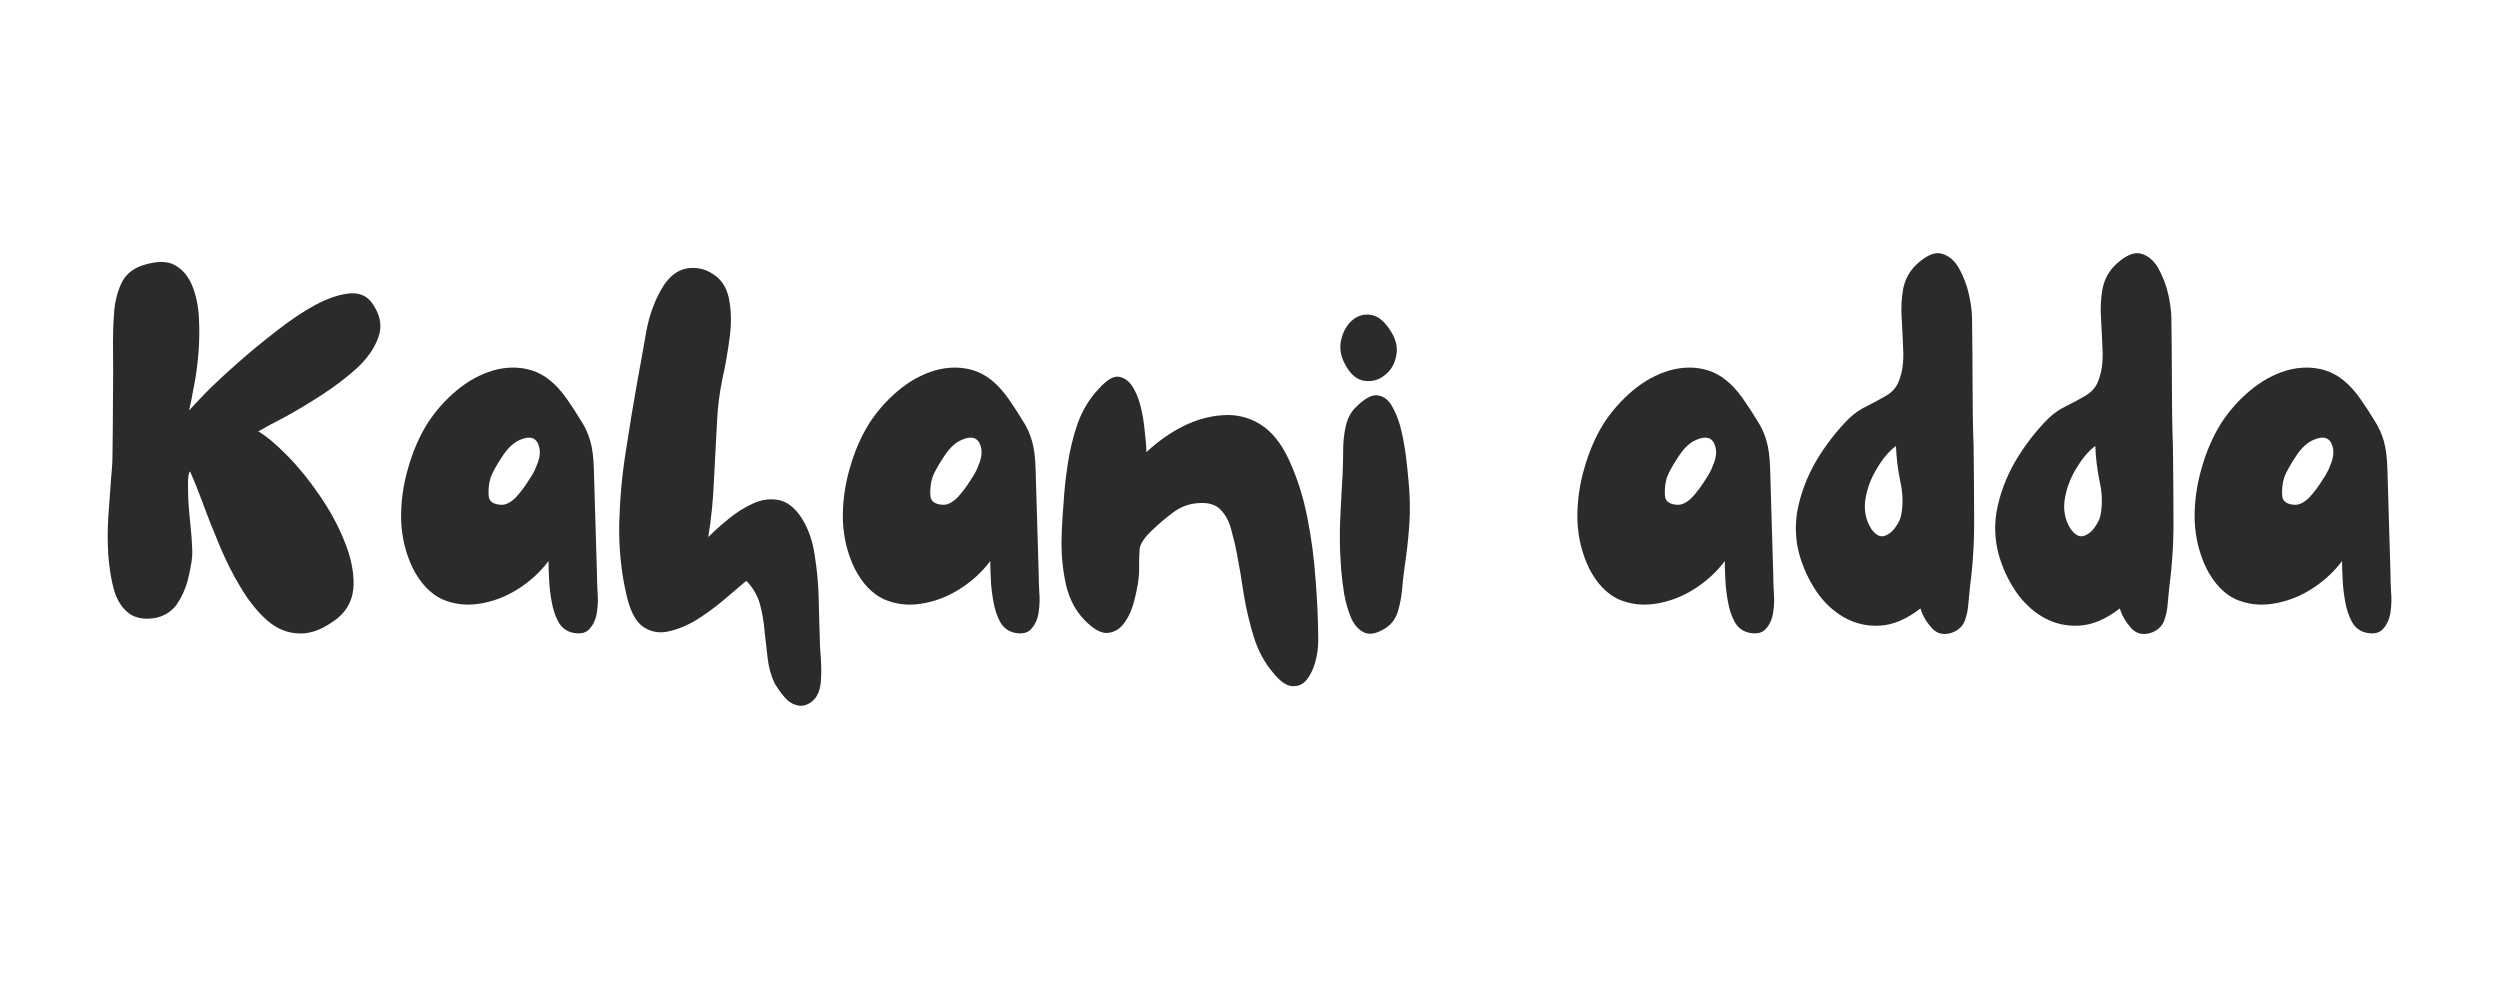 <svg xmlns="http://www.w3.org/2000/svg" xmlns:xlink="http://www.w3.org/1999/xlink" width="100" zoomAndPan="magnify" viewBox="0 0 75 30" height="40" preserveAspectRatio="xMidYMid meet" version="1.0"><defs><g/></defs><g fill="#2b2b2b" fill-opacity="1"><g transform="translate(2.983, 19.003)"><g><path d="M 7.141 -0.453 C 6.723 -0.129 6.336 0.02 5.984 0 C 5.641 -0.008 5.32 -0.141 5.031 -0.391 C 4.75 -0.641 4.488 -0.961 4.25 -1.359 C 4.008 -1.754 3.797 -2.176 3.609 -2.625 C 3.422 -3.07 3.254 -3.492 3.109 -3.891 C 2.961 -4.285 2.832 -4.609 2.719 -4.859 C 2.676 -4.828 2.656 -4.695 2.656 -4.469 C 2.656 -4.25 2.664 -3.988 2.688 -3.688 C 2.719 -3.395 2.742 -3.117 2.766 -2.859 C 2.785 -2.598 2.789 -2.41 2.781 -2.297 C 2.758 -2.078 2.711 -1.832 2.641 -1.562 C 2.566 -1.301 2.457 -1.066 2.312 -0.859 C 2.164 -0.66 1.961 -0.531 1.703 -0.469 C 1.359 -0.406 1.082 -0.453 0.875 -0.609 C 0.676 -0.766 0.531 -0.992 0.438 -1.297 C 0.352 -1.609 0.297 -1.957 0.266 -2.344 C 0.242 -2.727 0.242 -3.113 0.266 -3.5 C 0.297 -3.895 0.32 -4.254 0.344 -4.578 C 0.375 -4.898 0.391 -5.145 0.391 -5.312 C 0.398 -5.883 0.406 -6.453 0.406 -7.016 C 0.414 -7.578 0.414 -8.141 0.406 -8.703 C 0.406 -8.973 0.414 -9.27 0.438 -9.594 C 0.457 -9.926 0.531 -10.227 0.656 -10.5 C 0.789 -10.781 1.023 -10.969 1.359 -11.062 C 1.742 -11.176 2.047 -11.172 2.266 -11.047 C 2.492 -10.922 2.664 -10.719 2.781 -10.438 C 2.895 -10.164 2.961 -9.848 2.984 -9.484 C 3.004 -9.129 3 -8.766 2.969 -8.391 C 2.938 -8.023 2.891 -7.688 2.828 -7.375 C 2.773 -7.07 2.727 -6.844 2.688 -6.688 C 2.77 -6.781 2.938 -6.957 3.188 -7.219 C 3.445 -7.477 3.758 -7.77 4.125 -8.094 C 4.5 -8.426 4.891 -8.75 5.297 -9.062 C 5.703 -9.383 6.098 -9.648 6.484 -9.859 C 6.879 -10.066 7.227 -10.18 7.531 -10.203 C 7.844 -10.223 8.078 -10.098 8.234 -9.828 C 8.441 -9.504 8.484 -9.18 8.359 -8.859 C 8.242 -8.547 8.031 -8.242 7.719 -7.953 C 7.406 -7.672 7.055 -7.406 6.672 -7.156 C 6.285 -6.906 5.922 -6.688 5.578 -6.5 C 5.234 -6.32 4.961 -6.176 4.766 -6.062 C 5.016 -5.914 5.305 -5.672 5.641 -5.328 C 5.973 -4.992 6.289 -4.602 6.594 -4.156 C 6.906 -3.707 7.156 -3.25 7.344 -2.781 C 7.539 -2.312 7.633 -1.867 7.625 -1.453 C 7.613 -1.047 7.453 -0.711 7.141 -0.453 Z M 7.141 -0.453 "/></g></g></g><g fill="#2b2b2b" fill-opacity="1"><g transform="translate(11.784, 19.003)"><g><path d="M 5.422 -0.016 C 5.223 -0.055 5.07 -0.164 4.969 -0.344 C 4.875 -0.52 4.805 -0.723 4.766 -0.953 C 4.723 -1.191 4.695 -1.422 4.688 -1.641 C 4.676 -1.859 4.672 -2.035 4.672 -2.172 C 4.43 -1.848 4.125 -1.566 3.75 -1.328 C 3.383 -1.098 3 -0.953 2.594 -0.891 C 2.195 -0.828 1.82 -0.875 1.469 -1.031 C 1.125 -1.195 0.836 -1.5 0.609 -1.938 C 0.391 -2.383 0.27 -2.867 0.25 -3.391 C 0.238 -3.91 0.305 -4.426 0.453 -4.938 C 0.598 -5.457 0.797 -5.914 1.047 -6.312 C 1.285 -6.676 1.57 -7 1.906 -7.281 C 2.25 -7.57 2.617 -7.773 3.016 -7.891 C 3.422 -8.004 3.805 -8.004 4.172 -7.891 C 4.547 -7.773 4.891 -7.5 5.203 -7.062 C 5.379 -6.812 5.523 -6.586 5.641 -6.391 C 5.766 -6.203 5.859 -6 5.922 -5.781 C 5.984 -5.57 6.02 -5.301 6.031 -4.969 L 6.125 -1.781 C 6.125 -1.656 6.129 -1.484 6.141 -1.266 C 6.16 -1.055 6.156 -0.848 6.125 -0.641 C 6.094 -0.43 6.02 -0.266 5.906 -0.141 C 5.801 -0.016 5.641 0.023 5.422 -0.016 Z M 3.266 -3.859 C 3.398 -3.859 3.539 -3.93 3.688 -4.078 C 3.832 -4.234 3.961 -4.406 4.078 -4.594 C 4.203 -4.781 4.281 -4.926 4.312 -5.031 C 4.426 -5.281 4.441 -5.5 4.359 -5.688 C 4.273 -5.883 4.098 -5.926 3.828 -5.812 C 3.641 -5.738 3.461 -5.578 3.297 -5.328 C 3.129 -5.078 3.008 -4.863 2.938 -4.688 C 2.883 -4.508 2.863 -4.328 2.875 -4.141 C 2.883 -3.961 3.016 -3.867 3.266 -3.859 Z M 3.266 -3.859 "/></g></g></g><g fill="#2b2b2b" fill-opacity="1"><g transform="translate(18.342, 19.003)"><g><path d="M 6.031 2.031 C 5.875 2.156 5.723 2.195 5.578 2.156 C 5.43 2.125 5.301 2.039 5.188 1.906 C 5.082 1.781 4.988 1.648 4.906 1.516 C 4.789 1.273 4.719 1.02 4.688 0.75 C 4.656 0.477 4.625 0.203 4.594 -0.078 C 4.57 -0.367 4.523 -0.641 4.453 -0.891 C 4.379 -1.148 4.242 -1.379 4.047 -1.578 C 3.836 -1.398 3.598 -1.195 3.328 -0.969 C 3.066 -0.75 2.789 -0.551 2.5 -0.375 C 2.207 -0.207 1.922 -0.098 1.641 -0.047 C 1.367 -0.004 1.125 -0.066 0.906 -0.234 C 0.695 -0.41 0.539 -0.738 0.438 -1.219 C 0.289 -1.875 0.223 -2.566 0.234 -3.297 C 0.254 -4.035 0.32 -4.77 0.438 -5.5 C 0.551 -6.238 0.664 -6.93 0.781 -7.578 C 0.863 -8.023 0.953 -8.52 1.047 -9.062 C 1.148 -9.602 1.328 -10.066 1.578 -10.453 C 1.773 -10.742 2.008 -10.91 2.281 -10.953 C 2.562 -10.992 2.816 -10.938 3.047 -10.781 C 3.285 -10.633 3.441 -10.406 3.516 -10.094 C 3.598 -9.707 3.609 -9.301 3.547 -8.875 C 3.492 -8.457 3.422 -8.039 3.328 -7.625 C 3.242 -7.207 3.191 -6.801 3.172 -6.406 C 3.141 -5.812 3.109 -5.219 3.078 -4.625 C 3.055 -4.039 3 -3.461 2.906 -2.891 C 3.082 -3.066 3.285 -3.25 3.516 -3.438 C 3.754 -3.633 4.004 -3.789 4.266 -3.906 C 4.523 -4.02 4.781 -4.051 5.031 -4 C 5.281 -3.945 5.504 -3.77 5.703 -3.469 C 5.898 -3.164 6.031 -2.801 6.094 -2.375 C 6.164 -1.945 6.207 -1.516 6.219 -1.078 C 6.227 -0.641 6.238 -0.254 6.25 0.078 C 6.25 0.242 6.258 0.457 6.281 0.719 C 6.301 0.977 6.301 1.227 6.281 1.469 C 6.258 1.719 6.176 1.906 6.031 2.031 Z M 6.031 2.031 "/></g></g></g><g fill="#2b2b2b" fill-opacity="1"><g transform="translate(25.036, 19.003)"><g><path d="M 5.422 -0.016 C 5.223 -0.055 5.07 -0.164 4.969 -0.344 C 4.875 -0.52 4.805 -0.723 4.766 -0.953 C 4.723 -1.191 4.695 -1.422 4.688 -1.641 C 4.676 -1.859 4.672 -2.035 4.672 -2.172 C 4.43 -1.848 4.125 -1.566 3.75 -1.328 C 3.383 -1.098 3 -0.953 2.594 -0.891 C 2.195 -0.828 1.82 -0.875 1.469 -1.031 C 1.125 -1.195 0.836 -1.5 0.609 -1.938 C 0.391 -2.383 0.27 -2.867 0.25 -3.391 C 0.238 -3.91 0.305 -4.426 0.453 -4.938 C 0.598 -5.457 0.797 -5.914 1.047 -6.312 C 1.285 -6.676 1.57 -7 1.906 -7.281 C 2.25 -7.57 2.617 -7.773 3.016 -7.891 C 3.422 -8.004 3.805 -8.004 4.172 -7.891 C 4.547 -7.773 4.891 -7.5 5.203 -7.062 C 5.379 -6.812 5.523 -6.586 5.641 -6.391 C 5.766 -6.203 5.859 -6 5.922 -5.781 C 5.984 -5.57 6.02 -5.301 6.031 -4.969 L 6.125 -1.781 C 6.125 -1.656 6.129 -1.484 6.141 -1.266 C 6.16 -1.055 6.156 -0.848 6.125 -0.641 C 6.094 -0.43 6.02 -0.266 5.906 -0.141 C 5.801 -0.016 5.641 0.023 5.422 -0.016 Z M 3.266 -3.859 C 3.398 -3.859 3.539 -3.93 3.688 -4.078 C 3.832 -4.234 3.961 -4.406 4.078 -4.594 C 4.203 -4.781 4.281 -4.926 4.312 -5.031 C 4.426 -5.281 4.441 -5.5 4.359 -5.688 C 4.273 -5.883 4.098 -5.926 3.828 -5.812 C 3.641 -5.738 3.461 -5.578 3.297 -5.328 C 3.129 -5.078 3.008 -4.863 2.938 -4.688 C 2.883 -4.508 2.863 -4.328 2.875 -4.141 C 2.883 -3.961 3.016 -3.867 3.266 -3.859 Z M 3.266 -3.859 "/></g></g></g><g fill="#2b2b2b" fill-opacity="1"><g transform="translate(31.594, 19.003)"><g><path d="M 6.594 1.172 C 6.344 0.879 6.148 0.52 6.016 0.094 C 5.891 -0.32 5.789 -0.742 5.719 -1.172 C 5.656 -1.609 5.586 -2.008 5.516 -2.375 C 5.473 -2.613 5.414 -2.859 5.344 -3.109 C 5.281 -3.359 5.172 -3.562 5.016 -3.719 C 4.867 -3.875 4.633 -3.938 4.312 -3.906 C 4.051 -3.883 3.812 -3.789 3.594 -3.625 C 3.383 -3.469 3.188 -3.301 3 -3.125 C 2.75 -2.895 2.613 -2.695 2.594 -2.531 C 2.582 -2.375 2.578 -2.133 2.578 -1.812 C 2.566 -1.594 2.523 -1.344 2.453 -1.062 C 2.391 -0.781 2.289 -0.539 2.156 -0.344 C 2.02 -0.145 1.848 -0.035 1.641 -0.016 C 1.441 0.004 1.207 -0.125 0.938 -0.406 C 0.676 -0.676 0.492 -1.02 0.391 -1.438 C 0.297 -1.852 0.25 -2.281 0.25 -2.719 C 0.258 -3.156 0.281 -3.547 0.312 -3.891 C 0.332 -4.266 0.375 -4.66 0.438 -5.078 C 0.5 -5.492 0.598 -5.898 0.734 -6.297 C 0.879 -6.691 1.082 -7.031 1.344 -7.312 C 1.582 -7.582 1.781 -7.711 1.938 -7.703 C 2.102 -7.691 2.242 -7.602 2.359 -7.438 C 2.473 -7.27 2.562 -7.062 2.625 -6.812 C 2.688 -6.562 2.727 -6.305 2.75 -6.047 C 2.781 -5.797 2.797 -5.594 2.797 -5.438 C 3.141 -5.758 3.508 -6.02 3.906 -6.219 C 4.301 -6.414 4.695 -6.523 5.094 -6.547 C 5.488 -6.578 5.859 -6.488 6.203 -6.281 C 6.547 -6.07 6.832 -5.723 7.062 -5.234 C 7.312 -4.703 7.5 -4.117 7.625 -3.484 C 7.75 -2.859 7.832 -2.227 7.875 -1.594 C 7.926 -0.957 7.953 -0.352 7.953 0.219 C 7.953 0.438 7.922 0.656 7.859 0.875 C 7.797 1.094 7.707 1.27 7.594 1.406 C 7.477 1.539 7.332 1.598 7.156 1.578 C 6.988 1.566 6.801 1.43 6.594 1.172 Z M 6.594 1.172 "/></g></g></g><g fill="#2b2b2b" fill-opacity="1"><g transform="translate(39.936, 19.003)"><g><path d="M 0.422 -8.062 C 0.285 -8.312 0.242 -8.555 0.297 -8.797 C 0.348 -9.035 0.453 -9.227 0.609 -9.375 C 0.766 -9.52 0.945 -9.582 1.156 -9.562 C 1.375 -9.539 1.57 -9.395 1.75 -9.125 C 1.938 -8.852 2.004 -8.594 1.953 -8.344 C 1.91 -8.094 1.797 -7.895 1.609 -7.75 C 1.43 -7.602 1.227 -7.547 1 -7.578 C 0.77 -7.609 0.578 -7.77 0.422 -8.062 Z M 1.672 -0.188 C 1.41 -0.008 1.191 0.047 1.016 -0.016 C 0.848 -0.086 0.711 -0.227 0.609 -0.438 C 0.516 -0.656 0.441 -0.898 0.391 -1.172 C 0.348 -1.441 0.316 -1.695 0.297 -1.938 C 0.285 -2.188 0.273 -2.367 0.266 -2.484 C 0.254 -2.867 0.258 -3.254 0.281 -3.641 C 0.301 -4.035 0.32 -4.426 0.344 -4.812 C 0.352 -5.008 0.359 -5.234 0.359 -5.484 C 0.359 -5.742 0.383 -5.988 0.438 -6.219 C 0.488 -6.457 0.594 -6.648 0.75 -6.797 C 1.008 -7.055 1.227 -7.172 1.406 -7.141 C 1.594 -7.109 1.738 -6.988 1.844 -6.781 C 1.957 -6.582 2.047 -6.344 2.109 -6.062 C 2.172 -5.789 2.219 -5.52 2.25 -5.25 C 2.281 -4.988 2.301 -4.789 2.312 -4.656 C 2.363 -4.188 2.375 -3.723 2.344 -3.266 C 2.312 -2.805 2.258 -2.348 2.188 -1.891 C 2.164 -1.723 2.145 -1.523 2.125 -1.297 C 2.102 -1.078 2.062 -0.863 2 -0.656 C 1.938 -0.457 1.828 -0.301 1.672 -0.188 Z M 1.672 -0.188 "/></g></g></g><g fill="#2b2b2b" fill-opacity="1"><g transform="translate(42.688, 19.003)"><g/></g></g><g fill="#2b2b2b" fill-opacity="1"><g transform="translate(47.072, 19.003)"><g><path d="M 5.422 -0.016 C 5.223 -0.055 5.07 -0.164 4.969 -0.344 C 4.875 -0.52 4.805 -0.723 4.766 -0.953 C 4.723 -1.191 4.695 -1.422 4.688 -1.641 C 4.676 -1.859 4.672 -2.035 4.672 -2.172 C 4.43 -1.848 4.125 -1.566 3.75 -1.328 C 3.383 -1.098 3 -0.953 2.594 -0.891 C 2.195 -0.828 1.82 -0.875 1.469 -1.031 C 1.125 -1.195 0.836 -1.5 0.609 -1.938 C 0.391 -2.383 0.27 -2.867 0.25 -3.391 C 0.238 -3.91 0.305 -4.426 0.453 -4.938 C 0.598 -5.457 0.797 -5.914 1.047 -6.312 C 1.285 -6.676 1.57 -7 1.906 -7.281 C 2.25 -7.57 2.617 -7.773 3.016 -7.891 C 3.422 -8.004 3.805 -8.004 4.172 -7.891 C 4.547 -7.773 4.891 -7.5 5.203 -7.062 C 5.379 -6.812 5.523 -6.586 5.641 -6.391 C 5.766 -6.203 5.859 -6 5.922 -5.781 C 5.984 -5.57 6.02 -5.301 6.031 -4.969 L 6.125 -1.781 C 6.125 -1.656 6.129 -1.484 6.141 -1.266 C 6.16 -1.055 6.156 -0.848 6.125 -0.641 C 6.094 -0.43 6.02 -0.266 5.906 -0.141 C 5.801 -0.016 5.641 0.023 5.422 -0.016 Z M 3.266 -3.859 C 3.398 -3.859 3.539 -3.93 3.688 -4.078 C 3.832 -4.234 3.961 -4.406 4.078 -4.594 C 4.203 -4.781 4.281 -4.926 4.312 -5.031 C 4.426 -5.281 4.441 -5.5 4.359 -5.688 C 4.273 -5.883 4.098 -5.926 3.828 -5.812 C 3.641 -5.738 3.461 -5.578 3.297 -5.328 C 3.129 -5.078 3.008 -4.863 2.938 -4.688 C 2.883 -4.508 2.863 -4.328 2.875 -4.141 C 2.883 -3.961 3.016 -3.867 3.266 -3.859 Z M 3.266 -3.859 "/></g></g></g><g fill="#2b2b2b" fill-opacity="1"><g transform="translate(53.63, 19.003)"><g><path d="M 4.953 -0.031 C 4.703 0.062 4.492 0.02 4.328 -0.156 C 4.16 -0.344 4.047 -0.539 3.984 -0.75 C 3.566 -0.426 3.16 -0.254 2.766 -0.234 C 2.379 -0.211 2.02 -0.297 1.688 -0.484 C 1.363 -0.672 1.086 -0.93 0.859 -1.266 C 0.629 -1.609 0.457 -1.984 0.344 -2.391 C 0.238 -2.797 0.219 -3.207 0.281 -3.625 C 0.375 -4.156 0.562 -4.664 0.844 -5.156 C 1.133 -5.645 1.469 -6.078 1.844 -6.453 C 2.008 -6.609 2.191 -6.734 2.391 -6.828 C 2.598 -6.93 2.789 -7.035 2.969 -7.141 C 3.156 -7.254 3.281 -7.406 3.344 -7.594 C 3.438 -7.832 3.477 -8.113 3.469 -8.438 C 3.457 -8.758 3.441 -9.086 3.422 -9.422 C 3.398 -9.754 3.414 -10.066 3.469 -10.359 C 3.531 -10.648 3.672 -10.895 3.891 -11.094 C 4.18 -11.352 4.426 -11.453 4.625 -11.391 C 4.832 -11.336 5.004 -11.191 5.141 -10.953 C 5.273 -10.711 5.375 -10.453 5.438 -10.172 C 5.5 -9.891 5.531 -9.648 5.531 -9.453 C 5.539 -8.816 5.547 -8.176 5.547 -7.531 C 5.547 -6.883 5.555 -6.238 5.578 -5.594 C 5.586 -4.895 5.594 -4.195 5.594 -3.5 C 5.602 -2.801 5.562 -2.098 5.469 -1.391 C 5.457 -1.254 5.441 -1.094 5.422 -0.906 C 5.41 -0.719 5.375 -0.539 5.312 -0.375 C 5.25 -0.219 5.129 -0.102 4.953 -0.031 Z M 2.516 -3.125 C 2.641 -2.957 2.766 -2.891 2.891 -2.922 C 3.023 -2.961 3.141 -3.051 3.234 -3.188 C 3.336 -3.332 3.395 -3.457 3.406 -3.562 C 3.469 -3.875 3.457 -4.211 3.375 -4.578 C 3.301 -4.953 3.258 -5.301 3.25 -5.625 C 3.039 -5.469 2.848 -5.238 2.672 -4.938 C 2.492 -4.645 2.379 -4.332 2.328 -4 C 2.285 -3.676 2.348 -3.383 2.516 -3.125 Z M 2.516 -3.125 "/></g></g></g><g fill="#2b2b2b" fill-opacity="1"><g transform="translate(59.61, 19.003)"><g><path d="M 4.953 -0.031 C 4.703 0.062 4.492 0.02 4.328 -0.156 C 4.16 -0.344 4.047 -0.539 3.984 -0.75 C 3.566 -0.426 3.16 -0.254 2.766 -0.234 C 2.379 -0.211 2.02 -0.297 1.688 -0.484 C 1.363 -0.672 1.086 -0.93 0.859 -1.266 C 0.629 -1.609 0.457 -1.984 0.344 -2.391 C 0.238 -2.797 0.219 -3.207 0.281 -3.625 C 0.375 -4.156 0.562 -4.664 0.844 -5.156 C 1.133 -5.645 1.469 -6.078 1.844 -6.453 C 2.008 -6.609 2.191 -6.734 2.391 -6.828 C 2.598 -6.93 2.789 -7.035 2.969 -7.141 C 3.156 -7.254 3.281 -7.406 3.344 -7.594 C 3.438 -7.832 3.477 -8.113 3.469 -8.438 C 3.457 -8.758 3.441 -9.086 3.422 -9.422 C 3.398 -9.754 3.414 -10.066 3.469 -10.359 C 3.531 -10.648 3.672 -10.895 3.891 -11.094 C 4.18 -11.352 4.426 -11.453 4.625 -11.391 C 4.832 -11.336 5.004 -11.191 5.141 -10.953 C 5.273 -10.711 5.375 -10.453 5.438 -10.172 C 5.5 -9.891 5.531 -9.648 5.531 -9.453 C 5.539 -8.816 5.547 -8.176 5.547 -7.531 C 5.547 -6.883 5.555 -6.238 5.578 -5.594 C 5.586 -4.895 5.594 -4.195 5.594 -3.5 C 5.602 -2.801 5.562 -2.098 5.469 -1.391 C 5.457 -1.254 5.441 -1.094 5.422 -0.906 C 5.41 -0.719 5.375 -0.539 5.312 -0.375 C 5.25 -0.219 5.129 -0.102 4.953 -0.031 Z M 2.516 -3.125 C 2.641 -2.957 2.766 -2.891 2.891 -2.922 C 3.023 -2.961 3.141 -3.051 3.234 -3.188 C 3.336 -3.332 3.395 -3.457 3.406 -3.562 C 3.469 -3.875 3.457 -4.211 3.375 -4.578 C 3.301 -4.953 3.258 -5.301 3.25 -5.625 C 3.039 -5.469 2.848 -5.238 2.672 -4.938 C 2.492 -4.645 2.379 -4.332 2.328 -4 C 2.285 -3.676 2.348 -3.383 2.516 -3.125 Z M 2.516 -3.125 "/></g></g></g><g fill="#2b2b2b" fill-opacity="1"><g transform="translate(65.59, 19.003)"><g><path d="M 5.422 -0.016 C 5.223 -0.055 5.07 -0.164 4.969 -0.344 C 4.875 -0.52 4.805 -0.723 4.766 -0.953 C 4.723 -1.191 4.695 -1.422 4.688 -1.641 C 4.676 -1.859 4.672 -2.035 4.672 -2.172 C 4.43 -1.848 4.125 -1.566 3.75 -1.328 C 3.383 -1.098 3 -0.953 2.594 -0.891 C 2.195 -0.828 1.82 -0.875 1.469 -1.031 C 1.125 -1.195 0.836 -1.5 0.609 -1.938 C 0.391 -2.383 0.27 -2.867 0.25 -3.391 C 0.238 -3.91 0.305 -4.426 0.453 -4.938 C 0.598 -5.457 0.797 -5.914 1.047 -6.312 C 1.285 -6.676 1.57 -7 1.906 -7.281 C 2.25 -7.57 2.617 -7.773 3.016 -7.891 C 3.422 -8.004 3.805 -8.004 4.172 -7.891 C 4.547 -7.773 4.891 -7.5 5.203 -7.062 C 5.379 -6.812 5.523 -6.586 5.641 -6.391 C 5.766 -6.203 5.859 -6 5.922 -5.781 C 5.984 -5.57 6.02 -5.301 6.031 -4.969 L 6.125 -1.781 C 6.125 -1.656 6.129 -1.484 6.141 -1.266 C 6.16 -1.055 6.156 -0.848 6.125 -0.641 C 6.094 -0.43 6.02 -0.266 5.906 -0.141 C 5.801 -0.016 5.641 0.023 5.422 -0.016 Z M 3.266 -3.859 C 3.398 -3.859 3.539 -3.93 3.688 -4.078 C 3.832 -4.234 3.961 -4.406 4.078 -4.594 C 4.203 -4.781 4.281 -4.926 4.312 -5.031 C 4.426 -5.281 4.441 -5.5 4.359 -5.688 C 4.273 -5.883 4.098 -5.926 3.828 -5.812 C 3.641 -5.738 3.461 -5.578 3.297 -5.328 C 3.129 -5.078 3.008 -4.863 2.938 -4.688 C 2.883 -4.508 2.863 -4.328 2.875 -4.141 C 2.883 -3.961 3.016 -3.867 3.266 -3.859 Z M 3.266 -3.859 "/></g></g></g></svg>